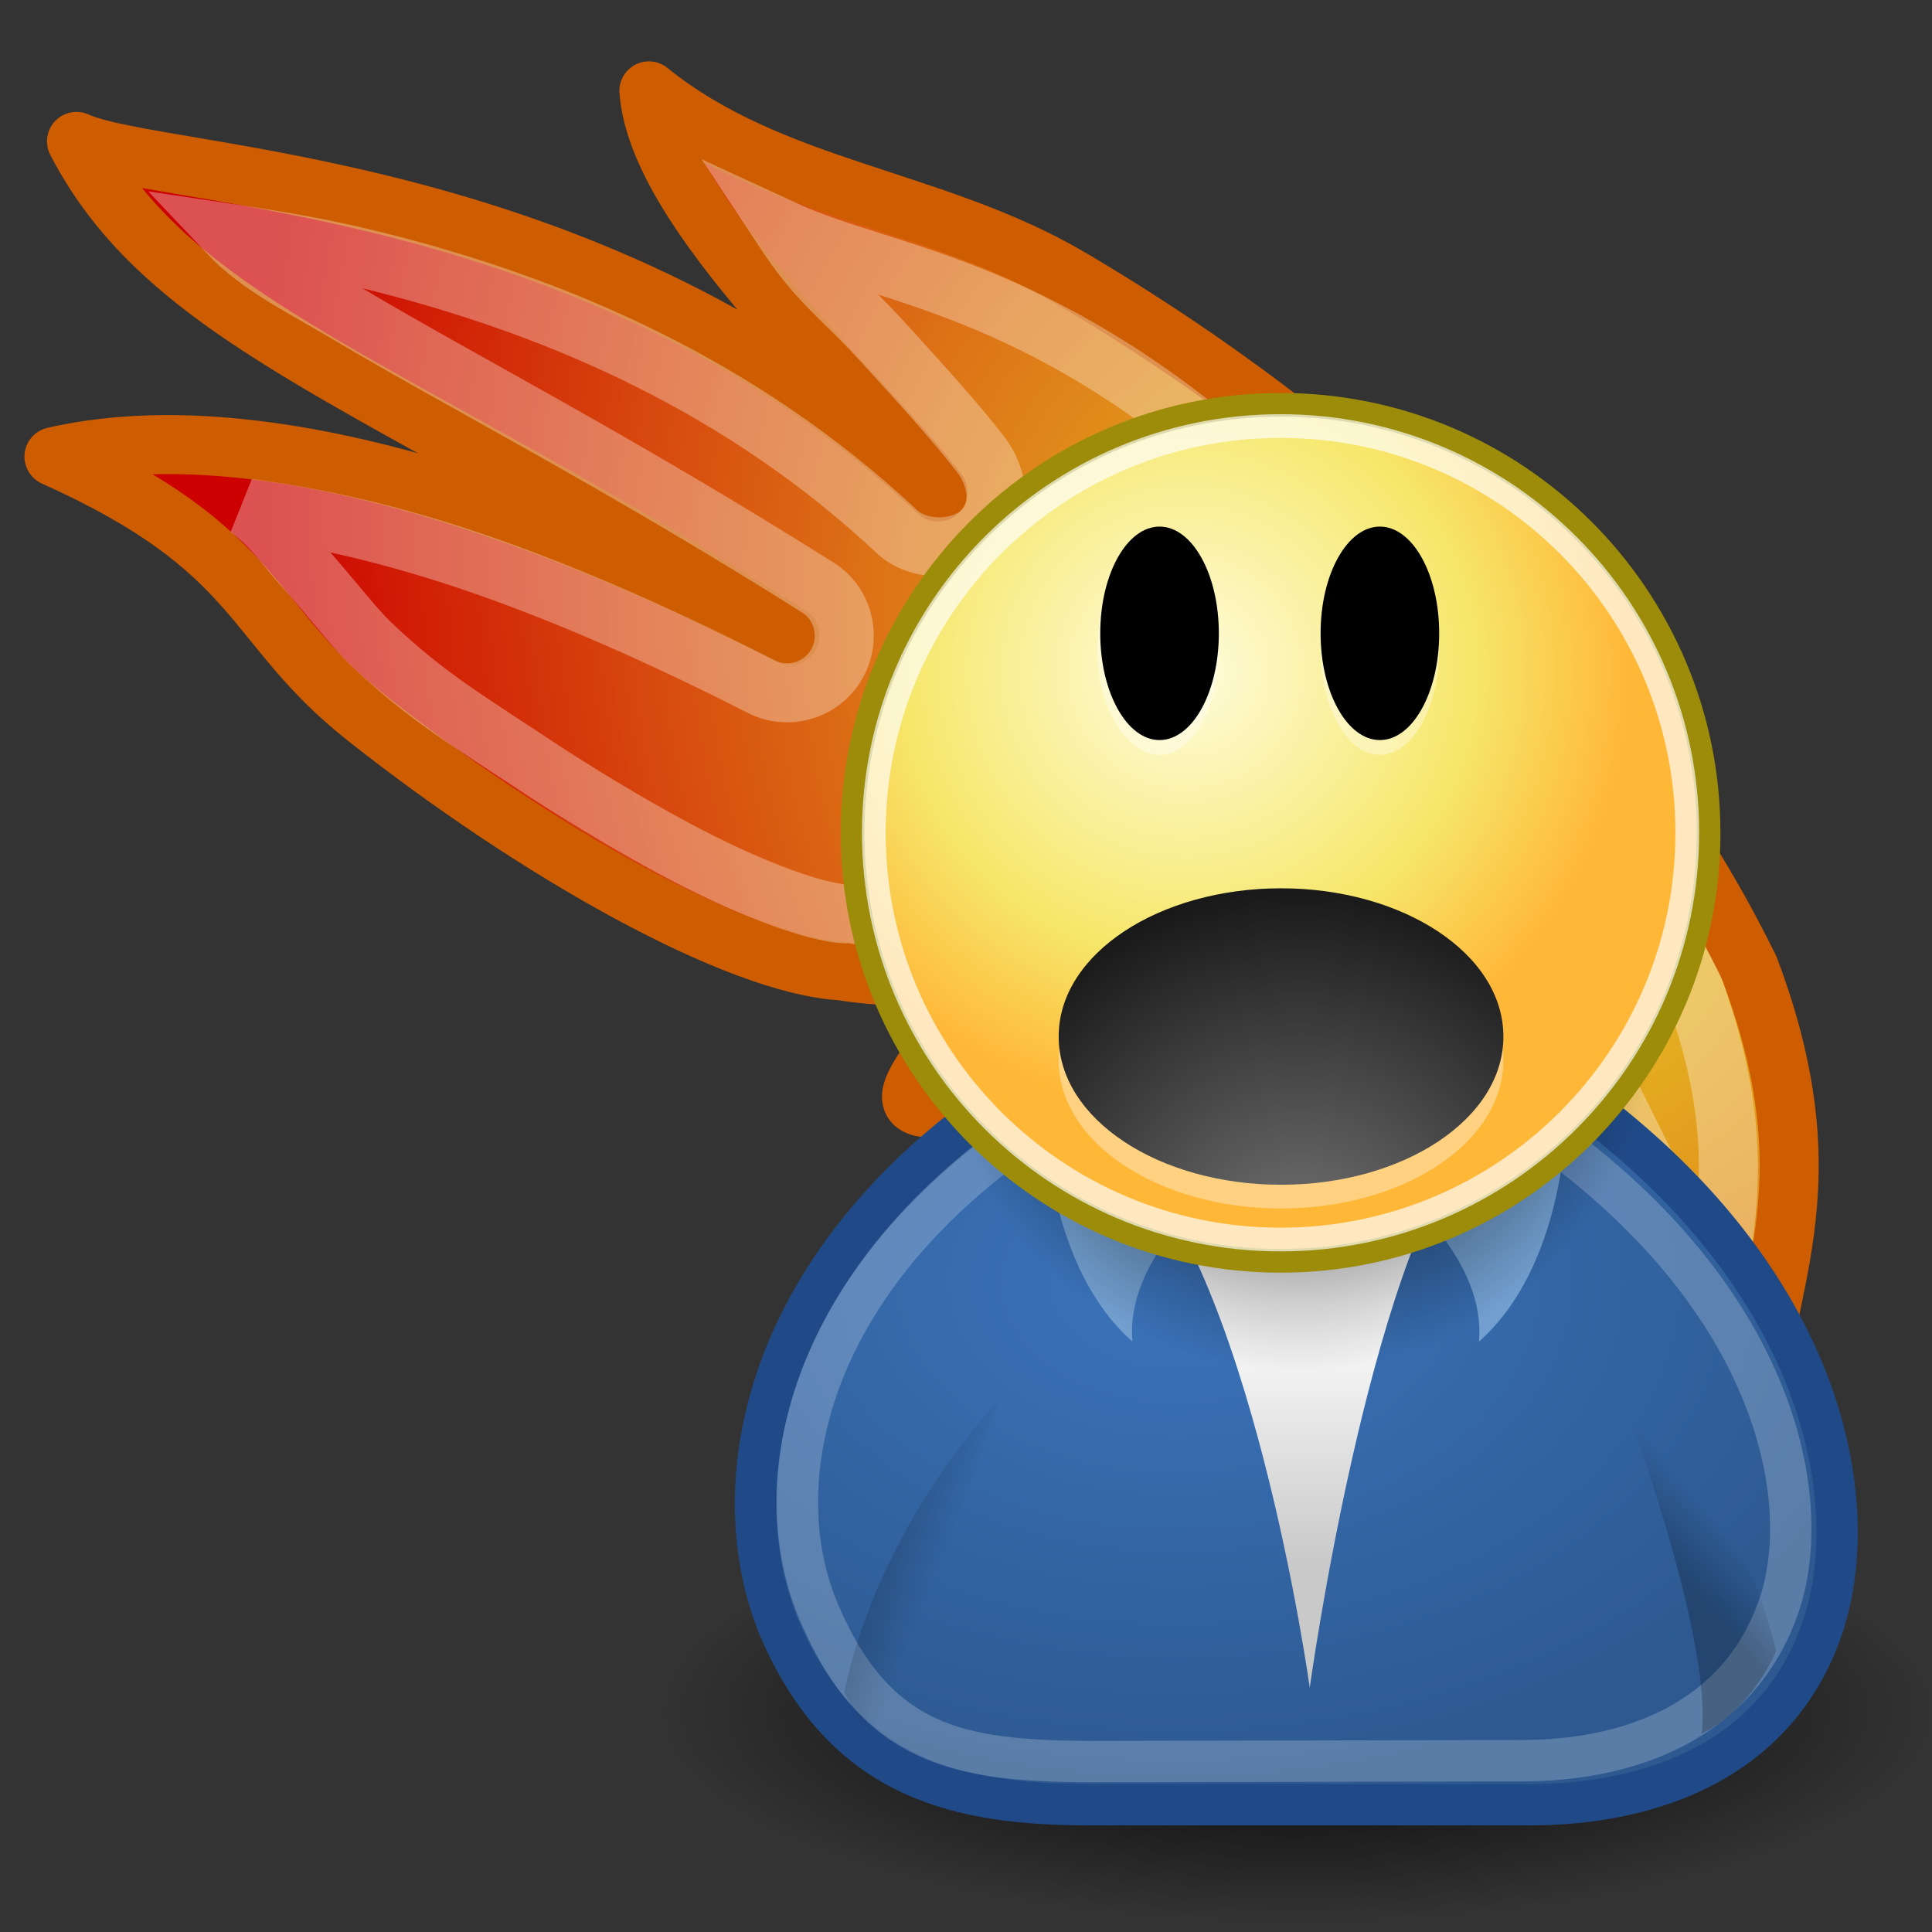 <?xml version="1.0" encoding="UTF-8" standalone="no"?>
<!-- Created with Inkscape (http://www.inkscape.org/) -->

<svg
   xmlns:dc="http://purl.org/dc/elements/1.1/"
   xmlns:cc="http://creativecommons.org/ns#"
   xmlns:rdf="http://www.w3.org/1999/02/22-rdf-syntax-ns#"
   xmlns:svg="http://www.w3.org/2000/svg"
   xmlns="http://www.w3.org/2000/svg"
   xmlns:xlink="http://www.w3.org/1999/xlink"
   xmlns:sodipodi="http://sodipodi.sourceforge.net/DTD/sodipodi-0.dtd"
   xmlns:inkscape="http://www.inkscape.org/namespaces/inkscape"
   width="256"
   height="256"
   id="svg5454"
   sodipodi:version="0.32"
   inkscape:version="0.47pre4 r22446"
   sodipodi:docname="burn.svg"
   inkscape:output_extension="org.inkscape.output.svg.inkscape"
   version="1.0"
   inkscape:export-filename="/home/tsunami/Documentos/Desktop/Cinelerra/hvirtual/plugins/burn/picon.png"
   inkscape:export-xdpi="93.75"
   inkscape:export-ydpi="93.75">
  <rect width="100%" height="100%" fill="#333333" stroke="none"/>
  <defs
     id="defs5456">
    <inkscape:perspective
       sodipodi:type="inkscape:persp3d"
       inkscape:vp_x="0 : 128 : 1"
       inkscape:vp_y="0 : 1000 : 0"
       inkscape:vp_z="256 : 128 : 1"
       inkscape:persp3d-origin="128 : 85.333333 : 1"
       id="perspective101" />
    <linearGradient
       id="linearGradient5881">
      <stop
         id="stop5883"
         style="stop-color:#ffe828;stop-opacity:0.898"
         offset="0" />
      <stop
         id="stop5885"
         style="stop-color:#cc0000;stop-opacity:1"
         offset="1" />
    </linearGradient>
    <linearGradient
       id="linearGradient8059">
      <stop
         id="stop8061"
         offset="0"
         style="stop-color:#ffffff;stop-opacity:1;" />
      <stop
         id="stop8063"
         offset="1"
         style="stop-color:#9d9d9d;stop-opacity:1" />
    </linearGradient>
    <linearGradient
       id="linearGradient4394">
      <stop
         id="stop5137"
         offset="0"
         style="stop-color:#818181;stop-opacity:1;" />
      <stop
         style="stop-color:#ffffff;stop-opacity:1;"
         offset="0.5"
         id="stop5139" />
      <stop
         id="stop4398"
         offset="1"
         style="stop-color:#bebebe;stop-opacity:1;" />
    </linearGradient>
    <linearGradient
       id="linearGradient16370">
      <stop
         id="stop16372"
         offset="0"
         style="stop-color:#50534b;stop-opacity:0.464;" />
      <stop
         id="stop16374"
         offset="1"
         style="stop-color:#50534b;stop-opacity:0;" />
    </linearGradient>
    <linearGradient
       y2="35.74"
       x2="21.408"
       y1="36.39"
       x1="22.687"
       gradientTransform="matrix(-0.978,0.21,0.21,0.978,41.806,-11.119)"
       gradientUnits="userSpaceOnUse"
       id="linearGradient4374"
       xlink:href="#linearGradient4356"
       inkscape:collect="always" />
    <linearGradient
       y2="36.218"
       x2="22.627"
       y1="35.818"
       x1="20.662"
       gradientTransform="matrix(0.983,0.182,-0.182,0.983,-7.072,-9.825)"
       gradientUnits="userSpaceOnUse"
       id="linearGradient4372"
       xlink:href="#linearGradient4356"
       inkscape:collect="always" />
    <radialGradient
       gradientUnits="userSpaceOnUse"
       gradientTransform="matrix(1,0,0,0.682,0,8.234)"
       r="13.565"
       fy="19.836"
       fx="16.215"
       cy="19.836"
       cx="16.215"
       id="radialGradient4350"
       xlink:href="#linearGradient4344"
       inkscape:collect="always" />
    <linearGradient
       gradientTransform="translate(-13.125,-7)"
       y2="35.803"
       x2="30.936"
       y1="29.553"
       x1="30.936"
       gradientUnits="userSpaceOnUse"
       id="linearGradient4332"
       xlink:href="#linearGradient3824"
       inkscape:collect="always" />
    <linearGradient
       y2="35.803"
       x2="30.936"
       y1="29.553"
       x1="30.936"
       gradientTransform="translate(-12.418,-7)"
       gradientUnits="userSpaceOnUse"
       id="linearGradient4326"
       xlink:href="#linearGradient3824"
       inkscape:collect="always" />
    <linearGradient
       gradientTransform="translate(0.707,0)"
       y2="35.803"
       x2="30.936"
       y1="29.553"
       x1="30.936"
       gradientUnits="userSpaceOnUse"
       id="linearGradient4175"
       xlink:href="#linearGradient3824"
       inkscape:collect="always" />
    <radialGradient
       gradientUnits="userSpaceOnUse"
       r="9.162"
       fy="17.064"
       fx="29.345"
       cy="17.064"
       cx="29.345"
       id="radialGradient3806"
       xlink:href="#linearGradient3800"
       inkscape:collect="always" />
    <linearGradient
       id="linearGradient3800">
      <stop
         id="stop3802"
         offset="0"
         style="stop-color:#f4d9b1;stop-opacity:1;" />
      <stop
         id="stop3804"
         offset="1"
         style="stop-color:#df9725;stop-opacity:1;" />
    </linearGradient>
    <linearGradient
       id="linearGradient3816"
       inkscape:collect="always">
      <stop
         id="stop3818"
         offset="0"
         style="stop-color:#000000;stop-opacity:1;" />
      <stop
         id="stop3820"
         offset="1"
         style="stop-color:#000000;stop-opacity:0;" />
    </linearGradient>
    <linearGradient
       id="linearGradient3824">
      <stop
         id="stop3826"
         offset="0"
         style="stop-color:#ffffff;stop-opacity:1;" />
      <stop
         id="stop3828"
         offset="1"
         style="stop-color:#c9c9c9;stop-opacity:1;" />
    </linearGradient>
    <linearGradient
       id="linearGradient4163">
      <stop
         id="stop4165"
         offset="0"
         style="stop-color:#3b74bc;stop-opacity:1;" />
      <stop
         id="stop4167"
         offset="1"
         style="stop-color:#2d5990;stop-opacity:1;" />
    </linearGradient>
    <linearGradient
       id="linearGradient4338">
      <stop
         style="stop-color:#e9b15e;stop-opacity:1;"
         offset="0"
         id="stop4340" />
      <stop
         style="stop-color:#966416;stop-opacity:1;"
         offset="1"
         id="stop4342" />
    </linearGradient>
    <linearGradient
       id="linearGradient4344">
      <stop
         id="stop4346"
         offset="0"
         style="stop-color:#727e0a;stop-opacity:1;" />
      <stop
         id="stop4348"
         offset="1"
         style="stop-color:#5b6508;stop-opacity:1;" />
    </linearGradient>
    <linearGradient
       id="linearGradient4356"
       inkscape:collect="always">
      <stop
         id="stop4358"
         offset="0"
         style="stop-color:#000000;stop-opacity:1;" />
      <stop
         id="stop4360"
         offset="1"
         style="stop-color:#000000;stop-opacity:0;" />
    </linearGradient>
    <radialGradient
       inkscape:collect="always"
       xlink:href="#linearGradient5881"
       id="radialGradient2347"
       gradientUnits="userSpaceOnUse"
       gradientTransform="matrix(-4.079,0.15,-0.902,3.885,86.605,-110.883)"
       cx="7.981"
       cy="30.162"
       fx="7.981"
       fy="30.162"
       r="5.355" />
    <radialGradient
       inkscape:collect="always"
       xlink:href="#linearGradient3816"
       id="radialGradient2387"
       gradientUnits="userSpaceOnUse"
       cx="31.113"
       cy="19.009"
       fx="31.113"
       fy="19.009"
       r="8.662" />
    <radialGradient
       inkscape:collect="always"
       xlink:href="#linearGradient4163"
       id="radialGradient2389"
       gradientUnits="userSpaceOnUse"
       gradientTransform="matrix(1.298,0,0,0.885,-8.359,4.94)"
       cx="28.09"
       cy="27.203"
       fx="28.09"
       fy="27.203"
       r="13.565" />
    <linearGradient
       inkscape:collect="always"
       xlink:href="#linearGradient3824"
       id="linearGradient2391"
       gradientUnits="userSpaceOnUse"
       x1="30.936"
       y1="29.553"
       x2="30.936"
       y2="35.803" />
    <radialGradient
       inkscape:collect="always"
       xlink:href="#linearGradient3816"
       id="radialGradient2393"
       gradientUnits="userSpaceOnUse"
       cx="31.113"
       cy="19.009"
       fx="31.113"
       fy="19.009"
       r="8.662" />
    <radialGradient
       inkscape:collect="always"
       xlink:href="#linearGradient3800"
       id="radialGradient2395"
       gradientUnits="userSpaceOnUse"
       gradientTransform="matrix(0.788,0,0,0.788,6.221,3.618)"
       cx="29.345"
       cy="17.064"
       fx="29.345"
       fy="17.064"
       r="9.162" />
    <linearGradient
       inkscape:collect="always"
       xlink:href="#linearGradient4356"
       id="linearGradient2397"
       gradientUnits="userSpaceOnUse"
       gradientTransform="matrix(0.983,0.182,-0.182,0.983,6.232,-2.651)"
       x1="20.662"
       y1="35.818"
       x2="22.627"
       y2="36.218" />
    <linearGradient
       inkscape:collect="always"
       xlink:href="#linearGradient4356"
       id="linearGradient2399"
       gradientUnits="userSpaceOnUse"
       gradientTransform="matrix(-0.978,0.21,0.21,0.978,55.11,-3.945)"
       x1="22.687"
       y1="36.39"
       x2="21.408"
       y2="35.74" />
    <linearGradient
       id="linearGradient2458">
      <stop
         id="stop2460"
         offset="0"
         style="stop-color:#ffeed6;stop-opacity:1;" />
      <stop
         style="stop-color:#e49c2f;stop-opacity:1;"
         offset="0.5"
         id="stop8664" />
      <stop
         id="stop2463"
         offset="1"
         style="stop-color:#ffc66c;stop-opacity:1;" />
    </linearGradient>
    <linearGradient
       id="linearGradient2452">
      <stop
         id="stop2454"
         offset="0"
         style="stop-color:#ffffff;stop-opacity:1;" />
      <stop
         id="stop2456"
         offset="1"
         style="stop-color:#c9c9c9;stop-opacity:1;" />
    </linearGradient>
    <radialGradient
       gradientTransform="matrix(1.25,0,0,1.25,-6.214,-8.429)"
       id="aigrd2"
       cx="25.053"
       cy="39.593"
       r="15.757"
       fx="25.053"
       fy="39.593"
       gradientUnits="userSpaceOnUse">
      <stop
         offset="0"
         style="stop-color:#777777;stop-opacity:1;"
         id="stop8602" />
      <stop
         offset="1"
         style="stop-color:#000000"
         id="stop8604" />
    </radialGradient>
    <linearGradient
       id="linearGradient2509">
      <stop
         style="stop-color:#fffbd5;stop-opacity:1;"
         offset="0"
         id="stop2511" />
      <stop
         style="stop-color:#edd400;stop-opacity:1;"
         offset="1"
         id="stop2513" />
    </linearGradient>
    <linearGradient
       id="linearGradient3290">
      <stop
         style="stop-color:#fffcde;stop-opacity:1;"
         offset="0"
         id="stop3292" />
      <stop
         id="stop3294"
         offset="0.645"
         style="stop-color:#f6e76a;stop-opacity:1;" />
      <stop
         style="stop-color:#ffb738;stop-opacity:1;"
         offset="1"
         id="stop3296" />
    </linearGradient>
    <radialGradient
       inkscape:collect="always"
       xlink:href="#aigrd2"
       id="radialGradient2486"
       gradientUnits="userSpaceOnUse"
       gradientTransform="matrix(3.928,0,0,3.928,73.888,11.242)"
       cx="25.053"
       cy="39.593"
       fx="25.053"
       fy="39.593"
       r="15.757" />
    <radialGradient
       inkscape:collect="always"
       xlink:href="#linearGradient3290"
       id="radialGradient2492"
       gradientUnits="userSpaceOnUse"
       cx="29.288"
       cy="15.721"
       fx="29.158"
       fy="15.756"
       r="8.902" />
    <radialGradient
       inkscape:collect="always"
       xlink:href="#linearGradient5881"
       id="radialGradient2981"
       gradientUnits="userSpaceOnUse"
       gradientTransform="matrix(-4.079,0.15,-0.902,3.885,86.605,-110.883)"
       cx="7.981"
       cy="30.162"
       fx="7.981"
       fy="30.162"
       r="5.355" />
    <radialGradient
       inkscape:collect="always"
       xlink:href="#linearGradient3816"
       id="radialGradient2983"
       gradientUnits="userSpaceOnUse"
       cx="31.113"
       cy="19.009"
       fx="31.113"
       fy="19.009"
       r="8.662" />
    <radialGradient
       inkscape:collect="always"
       xlink:href="#linearGradient4163"
       id="radialGradient2985"
       gradientUnits="userSpaceOnUse"
       gradientTransform="matrix(1.298,0,0,0.885,-8.359,4.94)"
       cx="28.09"
       cy="27.203"
       fx="28.09"
       fy="27.203"
       r="13.565" />
    <linearGradient
       inkscape:collect="always"
       xlink:href="#linearGradient3824"
       id="linearGradient2987"
       gradientUnits="userSpaceOnUse"
       x1="30.936"
       y1="29.553"
       x2="30.936"
       y2="35.803" />
    <radialGradient
       inkscape:collect="always"
       xlink:href="#linearGradient3816"
       id="radialGradient2989"
       gradientUnits="userSpaceOnUse"
       cx="31.113"
       cy="19.009"
       fx="31.113"
       fy="19.009"
       r="8.662" />
    <radialGradient
       inkscape:collect="always"
       xlink:href="#linearGradient3800"
       id="radialGradient2991"
       gradientUnits="userSpaceOnUse"
       gradientTransform="matrix(0.788,0,0,0.788,6.221,3.618)"
       cx="29.345"
       cy="17.064"
       fx="29.345"
       fy="17.064"
       r="9.162" />
    <linearGradient
       inkscape:collect="always"
       xlink:href="#linearGradient4356"
       id="linearGradient2993"
       gradientUnits="userSpaceOnUse"
       gradientTransform="matrix(0.983,0.182,-0.182,0.983,6.232,-2.651)"
       x1="20.662"
       y1="35.818"
       x2="22.627"
       y2="36.218" />
    <linearGradient
       inkscape:collect="always"
       xlink:href="#linearGradient4356"
       id="linearGradient2995"
       gradientUnits="userSpaceOnUse"
       gradientTransform="matrix(-0.978,0.21,0.21,0.978,55.11,-3.945)"
       x1="22.687"
       y1="36.39"
       x2="21.408"
       y2="35.74" />
    <radialGradient
       inkscape:collect="always"
       xlink:href="#linearGradient3290"
       id="radialGradient2997"
       gradientUnits="userSpaceOnUse"
       cx="29.288"
       cy="15.721"
       fx="29.158"
       fy="15.756"
       r="8.902" />
    <radialGradient
       inkscape:collect="always"
       xlink:href="#aigrd2"
       id="radialGradient2999"
       gradientUnits="userSpaceOnUse"
       gradientTransform="matrix(3.928,0,0,3.928,73.888,11.242)"
       cx="25.053"
       cy="39.593"
       fx="25.053"
       fy="39.593"
       r="15.757" />
    <radialGradient
       inkscape:collect="always"
       xlink:href="#linearGradient3816"
       id="radialGradient3005"
       gradientUnits="userSpaceOnUse"
       cx="31.113"
       cy="19.009"
       fx="31.113"
       fy="19.009"
       r="8.662" />
    <radialGradient
       inkscape:collect="always"
       xlink:href="#linearGradient4163"
       id="radialGradient3007"
       gradientUnits="userSpaceOnUse"
       gradientTransform="matrix(1.298,0,0,0.885,-8.359,4.94)"
       cx="28.09"
       cy="27.203"
       fx="28.09"
       fy="27.203"
       r="13.565" />
    <linearGradient
       inkscape:collect="always"
       xlink:href="#linearGradient3824"
       id="linearGradient3009"
       gradientUnits="userSpaceOnUse"
       x1="30.936"
       y1="29.553"
       x2="30.936"
       y2="35.803" />
    <radialGradient
       inkscape:collect="always"
       xlink:href="#linearGradient3816"
       id="radialGradient3011"
       gradientUnits="userSpaceOnUse"
       cx="31.113"
       cy="19.009"
       fx="31.113"
       fy="19.009"
       r="8.662" />
    <radialGradient
       inkscape:collect="always"
       xlink:href="#linearGradient3800"
       id="radialGradient3013"
       gradientUnits="userSpaceOnUse"
       gradientTransform="matrix(0.788,0,0,0.788,6.221,3.618)"
       cx="29.345"
       cy="17.064"
       fx="29.345"
       fy="17.064"
       r="9.162" />
    <linearGradient
       inkscape:collect="always"
       xlink:href="#linearGradient4356"
       id="linearGradient3015"
       gradientUnits="userSpaceOnUse"
       gradientTransform="matrix(0.983,0.182,-0.182,0.983,6.232,-2.651)"
       x1="20.662"
       y1="35.818"
       x2="22.627"
       y2="36.218" />
    <linearGradient
       inkscape:collect="always"
       xlink:href="#linearGradient4356"
       id="linearGradient3017"
       gradientUnits="userSpaceOnUse"
       gradientTransform="matrix(-0.978,0.21,0.21,0.978,55.11,-3.945)"
       x1="22.687"
       y1="36.39"
       x2="21.408"
       y2="35.74" />
    <linearGradient
       inkscape:collect="always"
       xlink:href="#linearGradient4356"
       id="linearGradient3020"
       gradientUnits="userSpaceOnUse"
       gradientTransform="matrix(-5.362,1.152,1.152,5.362,304.181,-10.839)"
       x1="22.687"
       y1="36.39"
       x2="21.408"
       y2="35.74" />
    <linearGradient
       inkscape:collect="always"
       xlink:href="#linearGradient4356"
       id="linearGradient3023"
       gradientUnits="userSpaceOnUse"
       gradientTransform="matrix(5.393,0.996,-0.996,5.393,36.127,-3.744)"
       x1="20.662"
       y1="35.818"
       x2="22.627"
       y2="36.218" />
    <linearGradient
       inkscape:collect="always"
       xlink:href="#linearGradient3824"
       id="linearGradient3032"
       gradientUnits="userSpaceOnUse"
       x1="30.936"
       y1="29.553"
       x2="30.936"
       y2="35.803"
       gradientTransform="matrix(5.484,0,0,5.484,1.951,10.797)" />
    <radialGradient
       inkscape:collect="always"
       xlink:href="#linearGradient4163"
       id="radialGradient3035"
       gradientUnits="userSpaceOnUse"
       gradientTransform="matrix(7.116,0,0,4.853,-43.889,37.891)"
       cx="28.09"
       cy="27.203"
       fx="28.09"
       fy="27.203"
       r="13.565" />
    <radialGradient
       inkscape:collect="always"
       xlink:href="#linearGradient5881"
       id="radialGradient3038"
       gradientUnits="userSpaceOnUse"
       gradientTransform="matrix(-4.079,0.15,-0.902,3.885,86.605,-110.883)"
       cx="7.981"
       cy="30.162"
       fx="7.981"
       fy="30.162"
       r="5.355" />
    <radialGradient
       inkscape:collect="always"
       xlink:href="#linearGradient5881"
       id="radialGradient3042"
       gradientUnits="userSpaceOnUse"
       gradientTransform="matrix(-0.683,-31.903,-30.259,-7.514,1113.979,587.218)"
       cx="7.981"
       cy="30.162"
       fx="7.981"
       fy="30.162"
       r="5.355" />
    <radialGradient
       inkscape:collect="always"
       xlink:href="#aigrd2"
       id="radialGradient3073"
       gradientUnits="userSpaceOnUse"
       gradientTransform="matrix(3.928,0,0,3.928,-204.383,9.683)"
       cx="25.053"
       cy="39.593"
       fx="25.053"
       fy="39.593"
       r="15.757" />
    <radialGradient
       inkscape:collect="always"
       xlink:href="#linearGradient3816"
       id="radialGradient3097"
       gradientUnits="userSpaceOnUse"
       cx="31.113"
       cy="19.009"
       fx="31.113"
       fy="19.009"
       r="8.662" />
    <radialGradient
       inkscape:collect="always"
       xlink:href="#linearGradient4163"
       id="radialGradient3099"
       gradientUnits="userSpaceOnUse"
       gradientTransform="matrix(1.298,0,0,0.885,-8.359,4.94)"
       cx="28.09"
       cy="27.203"
       fx="28.09"
       fy="27.203"
       r="13.565" />
    <linearGradient
       inkscape:collect="always"
       xlink:href="#linearGradient3824"
       id="linearGradient3101"
       gradientUnits="userSpaceOnUse"
       x1="30.936"
       y1="29.553"
       x2="30.936"
       y2="35.803" />
    <radialGradient
       inkscape:collect="always"
       xlink:href="#linearGradient3816"
       id="radialGradient3103"
       gradientUnits="userSpaceOnUse"
       cx="31.113"
       cy="19.009"
       fx="31.113"
       fy="19.009"
       r="8.662" />
    <radialGradient
       inkscape:collect="always"
       xlink:href="#linearGradient3800"
       id="radialGradient3105"
       gradientUnits="userSpaceOnUse"
       gradientTransform="matrix(0.788,0,0,0.788,6.221,3.618)"
       cx="29.345"
       cy="17.064"
       fx="29.345"
       fy="17.064"
       r="9.162" />
    <linearGradient
       inkscape:collect="always"
       xlink:href="#linearGradient4356"
       id="linearGradient3107"
       gradientUnits="userSpaceOnUse"
       gradientTransform="matrix(0.983,0.182,-0.182,0.983,6.232,-2.651)"
       x1="20.662"
       y1="35.818"
       x2="22.627"
       y2="36.218" />
    <linearGradient
       inkscape:collect="always"
       xlink:href="#linearGradient4356"
       id="linearGradient3109"
       gradientUnits="userSpaceOnUse"
       gradientTransform="matrix(-0.978,0.21,0.21,0.978,55.11,-3.945)"
       x1="22.687"
       y1="36.39"
       x2="21.408"
       y2="35.74" />
    <linearGradient
       inkscape:collect="always"
       xlink:href="#linearGradient4356"
       id="linearGradient3112"
       gradientUnits="userSpaceOnUse"
       gradientTransform="matrix(-5.362,1.152,1.152,5.362,25.91,-12.398)"
       x1="22.687"
       y1="36.39"
       x2="21.408"
       y2="35.74" />
    <linearGradient
       inkscape:collect="always"
       xlink:href="#linearGradient4356"
       id="linearGradient3115"
       gradientUnits="userSpaceOnUse"
       gradientTransform="matrix(5.393,0.996,-0.996,5.393,-242.145,-5.303)"
       x1="20.662"
       y1="35.818"
       x2="22.627"
       y2="36.218" />
    <linearGradient
       inkscape:collect="always"
       xlink:href="#linearGradient3824"
       id="linearGradient3124"
       gradientUnits="userSpaceOnUse"
       x1="30.936"
       y1="29.553"
       x2="30.936"
       y2="35.803"
       gradientTransform="matrix(5.484,0,0,5.484,-276.321,9.238)" />
    <radialGradient
       inkscape:collect="always"
       xlink:href="#linearGradient4163"
       id="radialGradient3127"
       gradientUnits="userSpaceOnUse"
       gradientTransform="matrix(7.116,0,0,4.853,-322.16,36.332)"
       cx="28.09"
       cy="27.203"
       fx="28.09"
       fy="27.203"
       r="13.565" />
    <radialGradient
       inkscape:collect="always"
       xlink:href="#linearGradient5881"
       id="radialGradient3130"
       gradientUnits="userSpaceOnUse"
       gradientTransform="matrix(-4.079,0.15,-0.902,3.885,86.605,-110.883)"
       cx="7.981"
       cy="30.162"
       fx="7.981"
       fy="30.162"
       r="5.355" />
    <radialGradient
       inkscape:collect="always"
       xlink:href="#linearGradient5881"
       id="radialGradient3134"
       gradientUnits="userSpaceOnUse"
       gradientTransform="matrix(-0.683,-31.903,-30.259,-7.514,835.708,585.659)"
       cx="7.981"
       cy="30.162"
       fx="7.981"
       fy="30.162"
       r="5.355" />
  </defs>
  <sodipodi:namedview
     id="base"
     pagecolor="#ffffff"
     bordercolor="#666666"
     borderopacity="1.0"
     inkscape:pageopacity="1"
     inkscape:pageshadow="2"
     inkscape:zoom="1.2829204"
     inkscape:cx="-37.597714"
     inkscape:cy="137.97997"
     inkscape:current-layer="layer1"
     showgrid="true"
     inkscape:document-units="px"
     inkscape:grid-bbox="true"
     inkscape:window-width="1270"
     inkscape:window-height="747"
     inkscape:window-x="4"
     inkscape:window-y="28"
     width="256px"
     height="256px"
     showguides="true"
     inkscape:guide-bbox="true"
     inkscape:window-maximized="0" />
  <g
     id="layer1"
     inkscape:label="Layer 1"
     inkscape:groupmode="layer">
    <g
       inkscape:label="Livello 1"
       id="g7118"
       transform="matrix(0.407,0,0,0.407,16.775,44.998)" />
    <g
       transform="matrix(0.307,0,0,0.311,16.991,46.795)"
       id="layer2"
       inkscape:label="luci" />
    <g
       id="g3044">
      <path
         sodipodi:nodetypes="ccscccccsccccc"
         style="fill:url(#radialGradient3042);fill-opacity:1;fill-rule:evenodd;stroke:#ce5c00;stroke-width:7.818;stroke-linecap:round;stroke-linejoin:round;stroke-miterlimit:4;stroke-opacity:1;stroke-dasharray:none"
         d="m 232.32,193.301 c -0.999,-20.933 11.547,-32.987 -0.517,-64.993 C 213.751,91.424 179.878,59.245 141.829,36.835 123.739,26.18 102.247,25.2 85.98,12.04 87.209,28.445 113.743,51.474 124.285,65.198 79.674,23.259 21.463,23.881 10.136,18.738 22.892,43.335 51.66,50.772 104.682,84.21 57.355,60.112 26.701,56.019 7.148,60.505 34.862,72.939 32.892,82.716 48.417,95.002 c 22.67,17.94 49.322,32.878 63.141,33.647 4.766,0.831 10.817,0.772 17.12,0.598 -0.468,8.287 -14.141,18.074 -4.425,17.562 34.38,-10.982 57.321,-5.363 81.083,-0.935 l 26.984,47.427 z"
         id="path2275" />
      <path
         sodipodi:nodetypes="cccccscscscsccsscsssscccccc"
         id="path4004"
         d="m 224.399,130.873 c -12.695,-25.557 -34.096,-49.297 -59.476,-68.818 -27.936,-24.632 -47.84,-25.482 -61.151,-31.644 4.893,7.433 7.66,8.766 13.608,15.351 4.767,5.235 9.341,10.256 12.804,14.765 2.192,3.13 2.649,7.416 -0.184,9.98 -2.833,2.564 -8.069,2.604 -10.966,0.111 C 97.941,50.787 73.67,40.931 52.87,35.397 44.473,33.163 38.377,32.103 30.226,30.887 c 4.113,4.359 9.512,6.928 15.952,10.761 15.017,8.939 35.669,19.477 62.482,36.386 3.2,2.257 4.153,6.58 2.199,9.973 -1.954,3.393 -6.171,4.739 -9.729,3.105 C 68.121,74.306 48.273,69.384 32.855,67.348 c 3.285,2.391 4.62,4.72 7.766,8.199 3.163,3.498 6.1,7.437 8.489,9.719 7.451,7.117 12.988,10.274 23.487,17.238 6.505,4.178 12.834,7.916 18.661,10.938 8.969,4.652 16.907,7.438 20.652,7.646 0.326,-0.016 0.652,-0.011 0.977,0.015 3.548,0.619 9.34,0.657 15.63,0.484 2.094,-0.035 4.11,0.798 5.568,2.301 3.536,4.619 2.401,7.565 -0.01,12.601 29.625,-6.675 52.133,-2.411 72.791,1.438 2.246,0.386 4.025,2.256 5.145,4.241 l 14.865,29.958 c 3.124,-14.272 3.278,-25.235 -2.475,-41.252 z"
         style="fill:none;stroke:#ffffff;stroke-width:7.818;stroke-linecap:round;stroke-linejoin:miter;stroke-miterlimit:4;stroke-opacity:0.319" />
      <path
         transform="matrix(9.737,0,0,3.203,-131.058,165.881)"
         sodipodi:type="arc"
         style="color:#000000;fill:url(#radialGradient3005);fill-opacity:1;fill-rule:evenodd;stroke:none;stroke-width:1px;marker:none;visibility:visible;display:inline;overflow:visible"
         id="path4306"
         sodipodi:cx="31.112698"
         sodipodi:cy="19.008621"
         sodipodi:rx="8.6620579"
         sodipodi:ry="8.6620579"
         d="m 39.775,19.009 c 0,4.784 -3.878,8.662 -8.662,8.662 -4.784,0 -8.662,-3.878 -8.662,-8.662 0,-4.784 3.878,-8.662 8.662,-8.662 4.784,0 8.662,3.878 8.662,8.662 z" />
      <path
         style="color:#000000;fill:url(#radialGradient3035);fill-opacity:1;fill-rule:evenodd;stroke:#204a87;stroke-width:5.484px;stroke-linecap:round;stroke-linejoin:round;stroke-miterlimit:4;stroke-opacity:1;stroke-dasharray:none;stroke-dashoffset:0;marker:none;visibility:visible;display:inline;overflow:visible"
         d="m 144.463,239.136 58.168,0 c 16.481,0 32.798,-6.043 38.779,-23.267 5.68,-16.356 0.969,-47.504 -35.871,-72.711 l -68.833,0 c -36.84,23.267 -41.444,55.088 -32.962,73.68 8.641,18.941 23.267,22.298 40.718,22.298 z"
         id="path4308"
         sodipodi:nodetypes="cczcczc" />
      <path
         style="color:#000000;fill:url(#linearGradient3032);fill-opacity:1;fill-rule:evenodd;stroke:none;stroke-width:1px;marker:none;visibility:visible;display:inline;overflow:visible"
         d="m 148.341,151.884 c 17.451,15.512 25.206,71.741 25.206,71.741 0,0 7.756,-56.229 21.328,-72.711 l -46.535,0.969 z"
         id="path4310"
         sodipodi:nodetypes="cccc" />
      <path
         sodipodi:nodetypes="cccc"
         id="path4312"
         d="m 160.842,157.7 c 0,0 -11.798,9.106 -10.782,20.075 -11.194,-9.876 -11.516,-28.8 -11.516,-28.8 l 22.298,8.725 z"
         style="color:#000000;fill:#729fcf;fill-opacity:1;fill-rule:evenodd;stroke:none;stroke-width:1px;marker:none;visibility:visible;display:inline;overflow:visible" />
      <path
         sodipodi:nodetypes="cczcczc"
         id="path4314"
         d="m 144.072,233.421 57.548,-0.121 c 14.477,0 28.809,-5.308 34.063,-20.438 4.989,-14.367 -0.519,-41.727 -32.879,-63.868 l -63.204,-1.333 c -32.36,20.438 -38.623,48.388 -31.052,66.052 7.571,17.664 18.62,19.586 35.524,19.707 z"
         style="opacity:0.215;color:#000000;fill:none;stroke:#ffffff;stroke-width:5.484px;stroke-linecap:round;stroke-linejoin:round;stroke-miterlimit:4;stroke-opacity:1;stroke-dasharray:none;stroke-dashoffset:0;marker:none;visibility:visible;display:inline;overflow:visible" />
      <path
         style="color:#000000;fill:#729fcf;fill-opacity:1;fill-rule:evenodd;stroke:none;stroke-width:1px;marker:none;visibility:visible;display:inline;overflow:visible"
         d="m 185.181,157.7 c 0,0 11.798,9.106 10.782,20.075 11.194,-9.876 11.516,-28.8 11.516,-28.8 l -22.298,8.725 z"
         id="path4316"
         sodipodi:nodetypes="cccc" />
      <path
         d="m 39.775,19.009 c 0,4.784 -3.878,8.662 -8.662,8.662 -4.784,0 -8.662,-3.878 -8.662,-8.662 0,-4.784 3.878,-8.662 8.662,-8.662 4.784,0 8.662,3.878 8.662,8.662 z"
         sodipodi:ry="8.6620579"
         sodipodi:rx="8.6620579"
         sodipodi:cy="19.008621"
         sodipodi:cx="31.112698"
         id="path4318"
         style="color:#000000;fill:url(#radialGradient3011);fill-opacity:1;fill-rule:evenodd;stroke:none;stroke-width:1px;marker:none;visibility:visible;display:inline;overflow:visible"
         sodipodi:type="arc"
         transform="matrix(5.484,0,0,5.484,1.265,29.992)" />
      <path
         transform="matrix(5.484,0,0,5.484,1.951,10.797)"
         sodipodi:type="arc"
         style="color:#000000;fill:url(#radialGradient3013);fill-opacity:1;fill-rule:evenodd;stroke:#c17d11;stroke-width:1px;stroke-linecap:round;stroke-linejoin:round;stroke-miterlimit:4;stroke-opacity:1;stroke-dasharray:none;stroke-dashoffset:0;marker:none;visibility:visible;display:inline;overflow:visible"
         id="path4320"
         sodipodi:cx="31.112698"
         sodipodi:cy="19.008621"
         sodipodi:rx="8.6620579"
         sodipodi:ry="8.6620579"
         d="m 39.775,19.009 c 0,4.784 -3.878,8.662 -8.662,8.662 -4.784,0 -8.662,-3.878 -8.662,-8.662 0,-4.784 3.878,-8.662 8.662,-8.662 4.784,0 8.662,3.878 8.662,8.662 z" />
      <path
         d="m 39.775,19.009 c 0,4.784 -3.878,8.662 -8.662,8.662 -4.784,0 -8.662,-3.878 -8.662,-8.662 0,-4.784 3.878,-8.662 8.662,-8.662 4.784,0 8.662,3.878 8.662,8.662 z"
         sodipodi:ry="8.6620579"
         sodipodi:rx="8.6620579"
         sodipodi:cy="19.008621"
         sodipodi:cx="31.112698"
         id="path4322"
         style="opacity:0.196;color:#000000;fill:none;stroke:#ffffff;stroke-width:1.14px;stroke-linecap:round;stroke-linejoin:round;stroke-miterlimit:4;stroke-opacity:1;stroke-dasharray:none;stroke-dashoffset:0;marker:none;visibility:visible;display:inline;overflow:visible"
         sodipodi:type="arc"
         transform="matrix(4.81,0,0,4.81,22.922,23.609)" />
      <path
         style="opacity:0.228;color:#000000;fill:url(#linearGradient3023);fill-opacity:1;fill-rule:evenodd;stroke:none;stroke-width:1px;marker:none;visibility:visible;display:inline;overflow:visible"
         d="m 121.79,234.415 c -6.842,-2.989 -9.904,-10.191 -9.904,-10.191 4.614,-22.316 20.401,-38.643 20.401,-38.643 0,0 -12.5,35.162 -10.496,48.834 z"
         id="path4354"
         sodipodi:nodetypes="cccc" />
      <path
         sodipodi:nodetypes="cccc"
         id="path4364"
         d="m 225.472,229.708 c 6.752,-3.186 9.896,-10.981 9.896,-10.981 -5.26,-22.172 -21.806,-37.527 -21.806,-37.527 0,0 13.516,34.784 11.91,48.508 z"
         style="opacity:0.228;color:#000000;fill:url(#linearGradient3020);fill-opacity:1;fill-rule:evenodd;stroke:none;stroke-width:1px;marker:none;visibility:visible;display:inline;overflow:visible" />
      <path
         transform="matrix(6.547,0,0,6.547,-34.013,-14.1)"
         d="m 39.775,19.009 c 0,4.784 -3.878,8.662 -8.662,8.662 -4.784,0 -8.662,-3.878 -8.662,-8.662 0,-4.784 3.878,-8.662 8.662,-8.662 4.784,0 8.662,3.878 8.662,8.662 z"
         sodipodi:ry="8.6620579"
         sodipodi:rx="8.6620579"
         sodipodi:cy="19.008621"
         sodipodi:cx="31.112698"
         id="path2469"
         style="color:#000000;fill:url(#radialGradient2492);fill-opacity:1;fill-rule:evenodd;stroke:#9c8c0a;stroke-width:0.48;stroke-linecap:round;stroke-linejoin:round;marker:none;marker-start:none;marker-mid:none;marker-end:none;stroke-miterlimit:4;stroke-dasharray:none;stroke-dashoffset:0;stroke-opacity:1;visibility:visible;display:inline;overflow:visible"
         sodipodi:type="arc" />
      <path
         transform="matrix(6.222,0,0,6.222,-23.906,-7.925)"
         sodipodi:type="arc"
         style="opacity:0.677;color:#000000;fill:none;fill-opacity:1;fill-rule:evenodd;stroke:#ffffff;stroke-width:0.505;stroke-linecap:round;stroke-linejoin:round;marker:none;marker-start:none;marker-mid:none;marker-end:none;stroke-miterlimit:4;stroke-dasharray:none;stroke-dashoffset:0;stroke-opacity:1;visibility:visible;display:inline;overflow:visible"
         id="path2471"
         sodipodi:cx="31.112698"
         sodipodi:cy="19.008621"
         sodipodi:rx="8.6620579"
         sodipodi:ry="8.6620579"
         d="m 39.775,19.009 c 0,4.784 -3.878,8.662 -8.662,8.662 -4.784,0 -8.662,-3.878 -8.662,-8.662 0,-4.784 3.878,-8.662 8.662,-8.662 4.784,0 8.662,3.878 8.662,8.662 z" />
      <path
         style="opacity:0.36;fill:#ffffff;fill-rule:nonzero;stroke:none;stroke-miterlimit:4"
         d="M 199.207,140.489 C 199.207,151.489 185.85,160.132 169.743,160.132 C 153.636,160.132 140.28,151.489 140.28,140.489 C 140.28,129.49 153.636,120.847 169.743,120.847 C 185.85,120.847 199.207,129.49 199.207,140.489 z "
         id="path8599" />
      <path
         style="fill:url(#radialGradient2486);fill-rule:nonzero;stroke:none;stroke-miterlimit:4"
         d="M 199.207,137.347 C 199.207,148.346 185.85,156.989 169.743,156.989 C 153.636,156.989 140.28,148.346 140.28,137.347 C 140.28,126.347 153.636,117.704 169.743,117.704 C 185.85,117.704 199.207,126.347 199.207,137.347 z "
         id="path8606" />
      <path
         id="path8610"
         d="m 161.502,85.883 c 0,7.857 -3.536,14.143 -7.857,14.143 -4.321,0 -8.25,-6.286 -8.25,-14.143 0,-7.857 3.536,-14.143 7.857,-14.143 4.321,0 7.857,6.286 7.857,14.143 l 0.393,0 z"
         style="opacity:0.36;fill:#ffffff;fill-rule:nonzero;stroke:none" />
      <path
         id="path8612"
         d="m 190.699,85.883 c 0,7.857 -3.536,14.143 -7.857,14.143 -4.321,0 -7.857,-6.286 -7.857,-14.143 0,-7.857 3.536,-14.143 7.857,-14.143 4.321,0 7.857,6.286 7.857,14.143 z"
         style="opacity:0.36;fill:#ffffff;fill-rule:nonzero;stroke:none" />
      <path
         id="path8614"
         d="m 161.502,83.919 c 0,7.857 -3.536,14.143 -7.857,14.143 -4.321,0 -7.857,-6.286 -7.857,-14.143 0,-7.857 3.536,-14.143 7.857,-14.143 4.321,0 7.857,6.286 7.857,14.143 z"
         style="fill:#000000;fill-rule:nonzero;stroke:none" />
      <path
         id="path8616"
         d="m 190.699,83.919 c 0,7.857 -3.536,14.143 -7.857,14.143 -4.321,0 -7.857,-6.286 -7.857,-14.143 0,-7.857 3.536,-14.143 7.857,-14.143 4.321,0 7.857,6.286 7.857,14.143 z"
         style="fill:#000000;fill-rule:nonzero;stroke:none" />
    </g>
  </g>
</svg>
